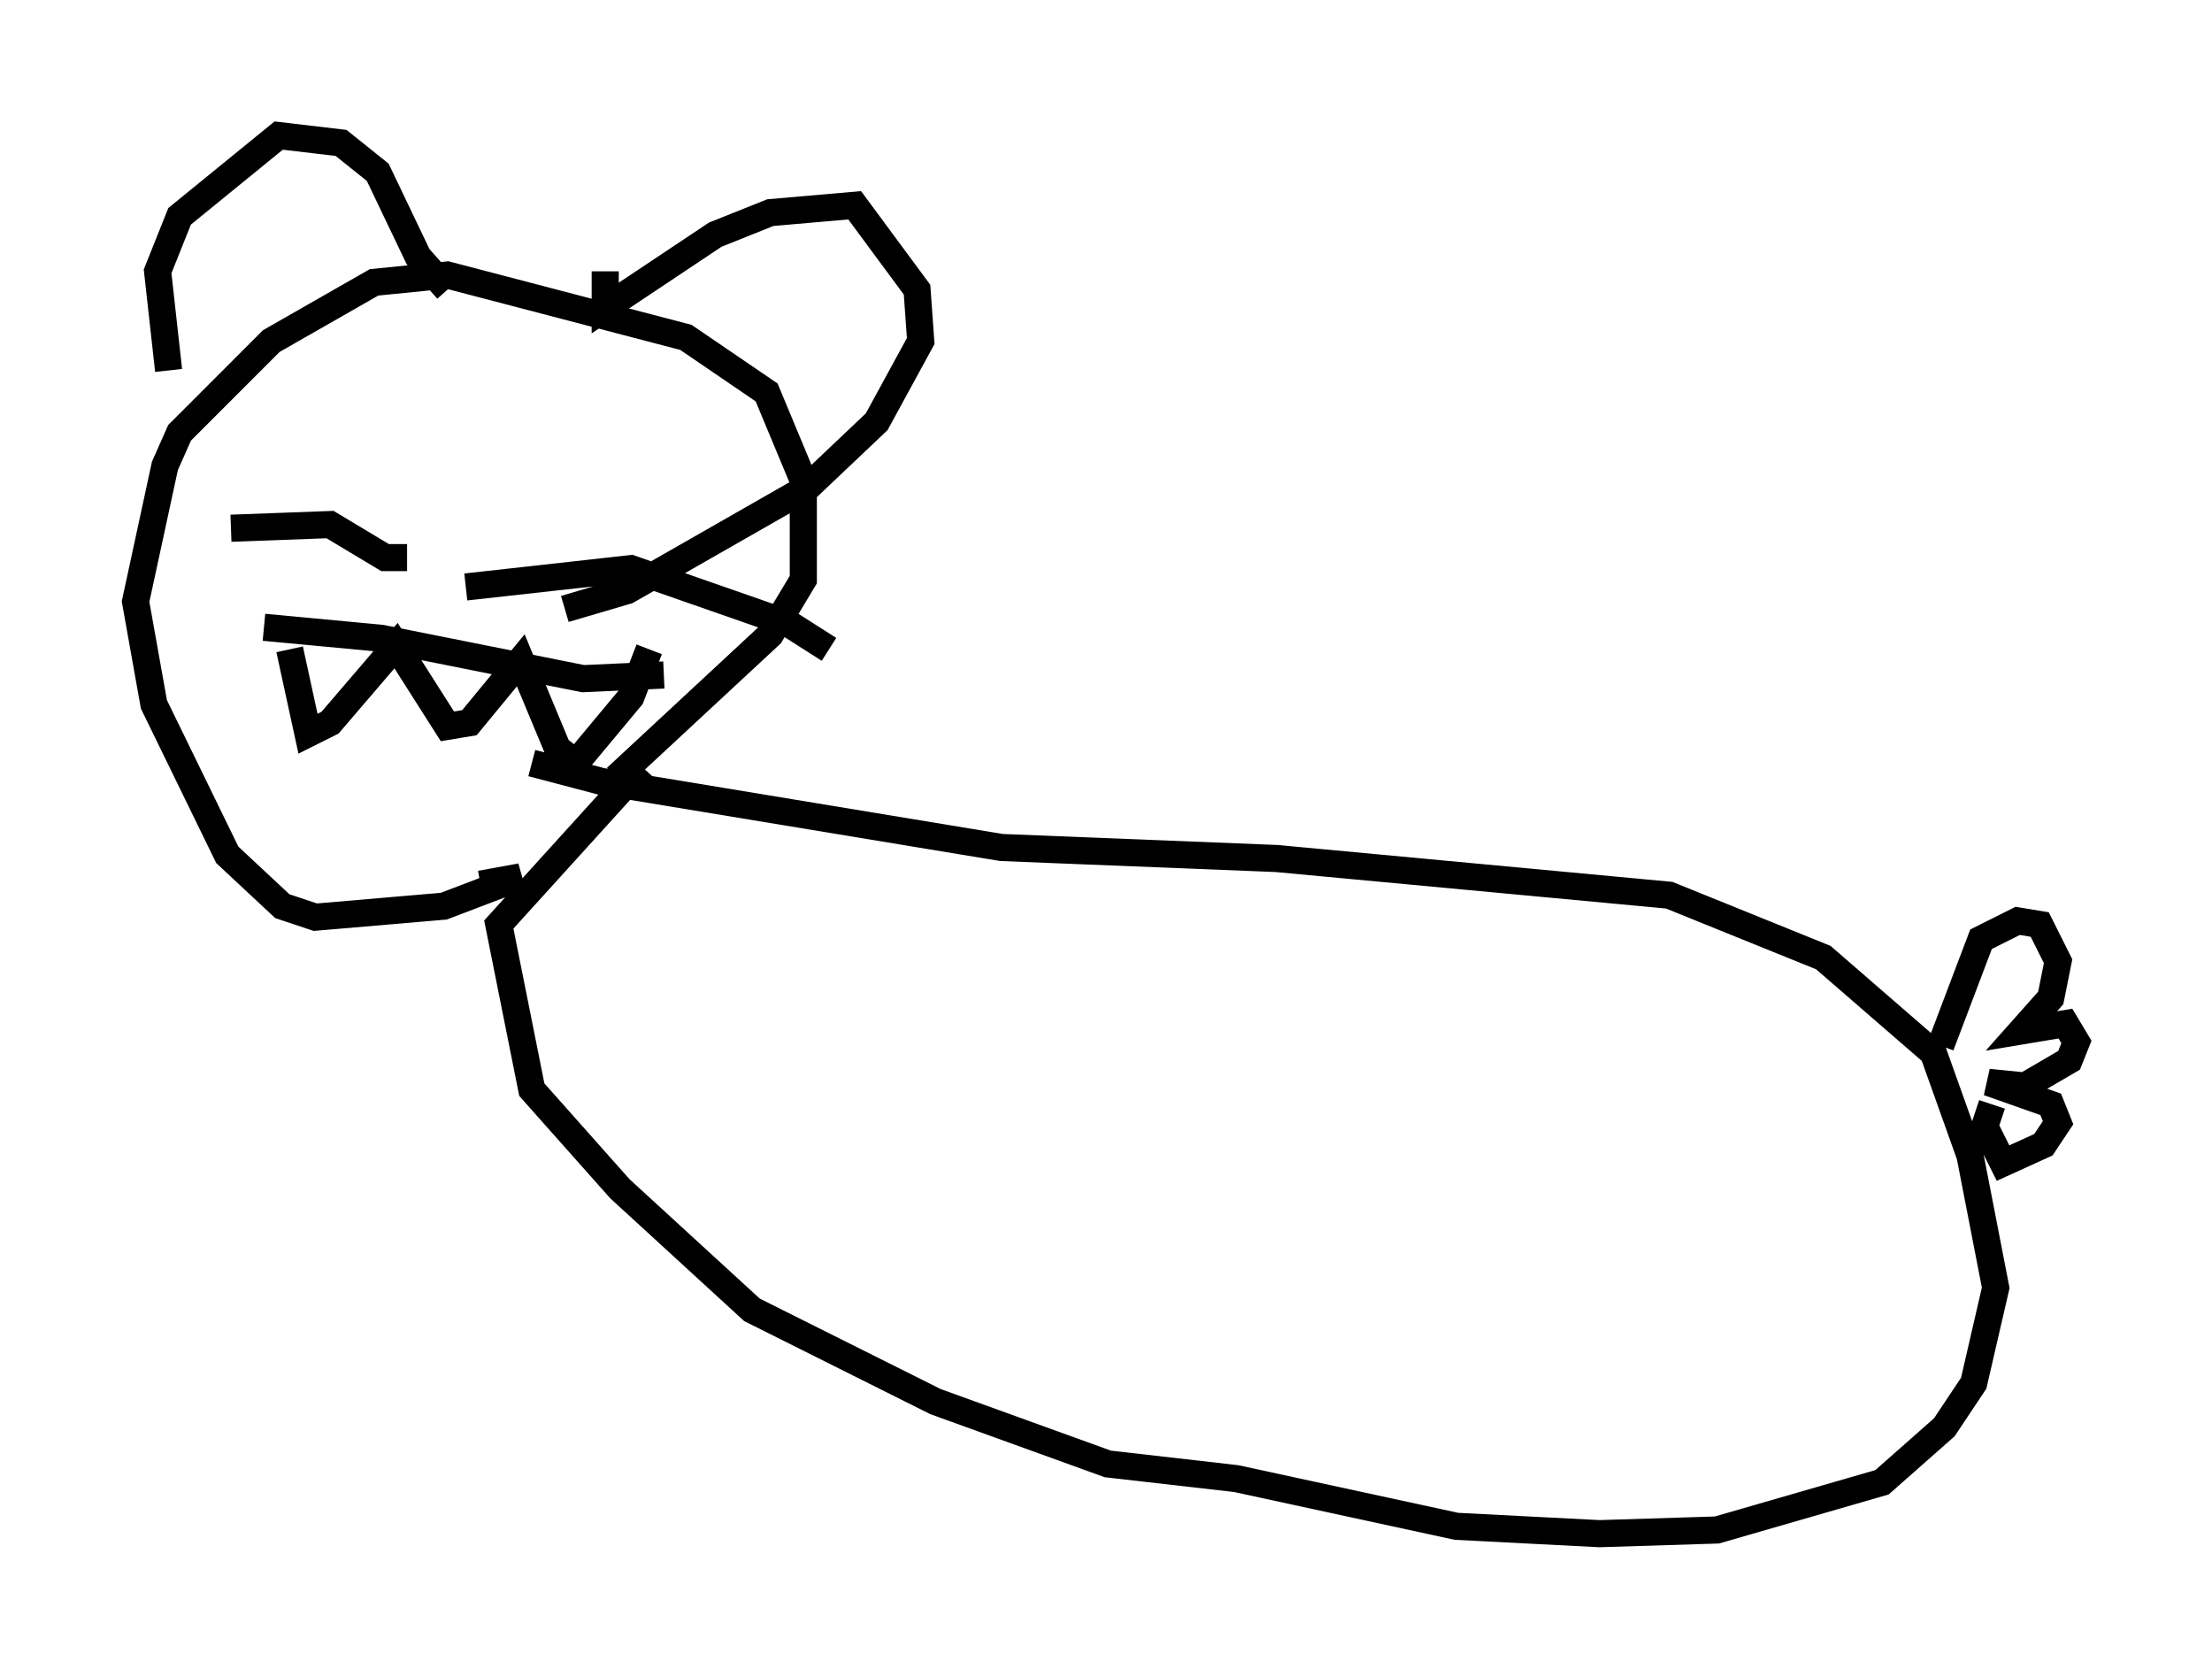 <?xml version="1.0" encoding="utf-8" ?>
<svg baseProfile="full" height="61.556" version="1.1" width="81.582" xmlns="http://www.w3.org/2000/svg" xmlns:ev="http://www.w3.org/2001/xml-events" xmlns:xlink="http://www.w3.org/1999/xlink"><defs /><rect fill="white" height="61.556" width="81.582" x="0" y="0" /><path d="M18.261, 27.192 m1.353, 0.947 l2.571, 0.677 14.75, 2.436 l10.149, 0.406 14.479, 1.353 l5.683, 2.3 4.059, 3.518 l1.353, 3.789 0.947, 4.871 l-0.812, 3.518 -1.083, 1.624 l-2.3, 2.03 -6.089, 1.759 l-4.33, 0.135 -5.277, -0.271 l-8.119, -1.759 -4.736, -0.541 l-6.36, -2.3 -6.766, -3.383 l-4.871, -4.465 -3.248, -3.654 l-1.218, -6.089 5.277, -5.819 m-0.947, 0.406 l5.683, -5.277 1.218, -2.03 l0.0, -3.654 -1.353, -3.248 l-2.977, -2.03 -8.796, -2.3 l-2.706, 0.271 -3.789, 2.165 l-3.383, 3.383 -0.541, 1.218 l-1.083, 5.007 0.677, 3.789 l2.706, 5.548 2.03, 1.894 l1.218, 0.406 4.736, -0.406 l2.842, -1.083 -1.488, 0.271 m-11.502, -18.944 l-0.406, -3.654 0.812, -2.03 l3.654, -2.977 2.3, 0.271 l1.353, 1.083 1.488, 3.112 l1.083, 1.218 m5.819, -0.677 l0.0, 1.353 4.059, -2.706 l2.03, -0.812 3.112, -0.271 l2.3, 3.112 0.135, 1.894 l-1.624, 2.977 -2.571, 2.436 l-6.631, 3.789 -2.3, 0.677 m-11.096, 0.677 l4.33, 0.406 7.442, 1.488 l2.977, -0.135 m-13.802, -0.947 l0.677, 3.112 0.812, -0.406 l2.436, -2.842 1.894, 2.977 l0.812, -0.135 1.894, -2.3 l1.353, 3.248 0.677, 0.541 l2.03, -2.436 0.677, -1.759 m-15.426, -4.465 l3.654, -0.135 2.03, 1.218 l0.812, 0.0 m2.165, 1.083 l6.089, -0.677 5.819, 2.03 l1.488, 0.947 m41.001, 14.614 l1.488, -3.924 1.353, -0.677 l0.812, 0.135 0.677, 1.353 l-0.271, 1.353 -1.083, 1.218 l1.624, -0.271 0.406, 0.677 l-0.271, 0.677 -1.624, 0.947 l-1.353, -0.135 2.3, 0.812 l0.271, 0.677 -0.541, 0.812 l-1.488, 0.677 -0.677, -1.353 l0.271, -0.812 " fill="none" stroke="black" stroke-width="1" /></svg>